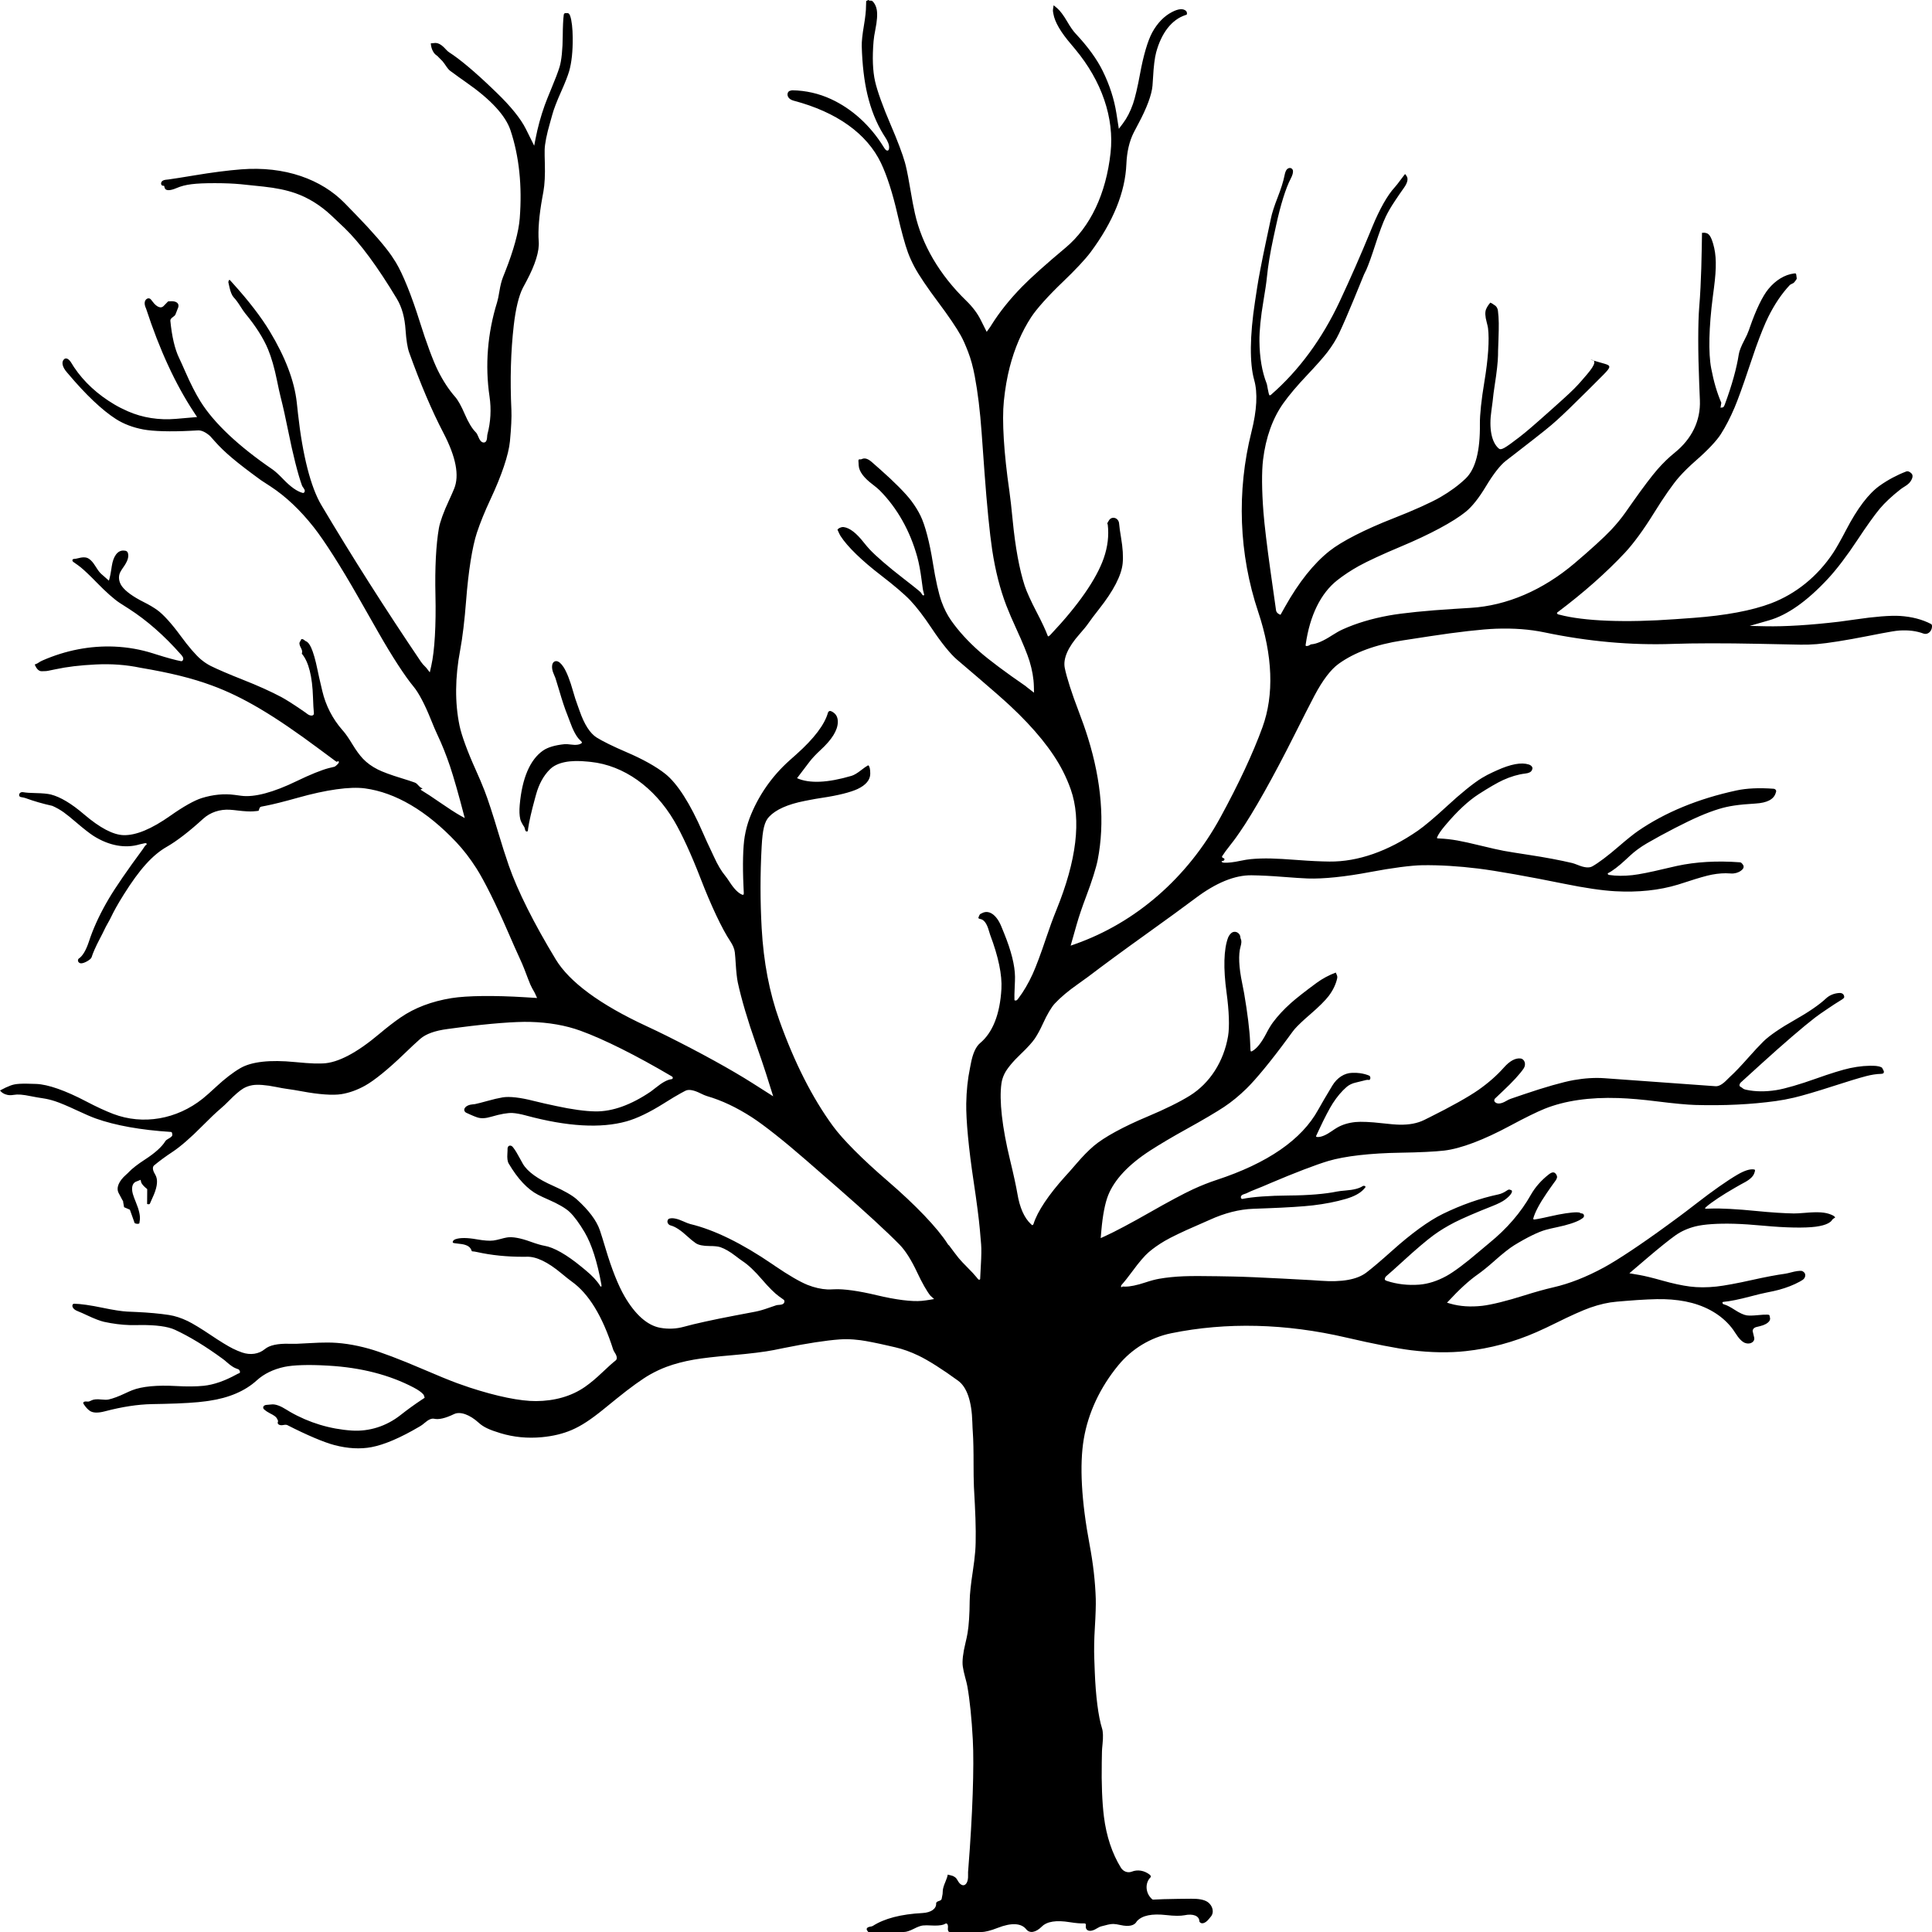 <?xml version="1.0" encoding="UTF-8" standalone="no"?>
<!-- Creator: FutureCorp VMX -->

<svg
   xml:space="preserve"
   shape-rendering="geometricPrecision"
   text-rendering="geometricPrecision"
   image-rendering="optimizeQuality"
   fill-rule="evenodd"
   clip-rule="evenodd"
   version="1.1"
   id="svg6"
   sodipodi:docname="waardenboom.svg"
   inkscape:version="1.2.2 (732a01da63, 2022-12-09)"
   width="1000"
   height="1000"
   xmlns:inkscape="http://www.inkscape.org/namespaces/inkscape"
   xmlns:sodipodi="http://sodipodi.sourceforge.net/DTD/sodipodi-0.dtd"
   xmlns="http://www.w3.org/2000/svg"
   xmlns:svg="http://www.w3.org/2000/svg"><defs
   id="defs10" /><sodipodi:namedview
   id="namedview8"
   pagecolor="#ffffff"
   bordercolor="#000000"
   borderopacity="0.25"
   inkscape:showpageshadow="2"
   inkscape:pageopacity="0.0"
   inkscape:pagecheckerboard="0"
   inkscape:deskcolor="#d1d1d1"
   showgrid="false"
   inkscape:zoom="0.50416667"
   inkscape:cx="114.04959"
   inkscape:cy="480"
   inkscape:window-width="1920"
   inkscape:window-height="1009"
   inkscape:window-x="-8"
   inkscape:window-y="-8"
   inkscape:window-maximized="1"
   inkscape:current-layer="svg6" />
 <g
   id="Layer_1">

  <path
   fill="#000000"
   d="m 406.375,697.603 c 11.036,-2.249 21.245,-3.818 28.064,-4.311 2.348,-0.178 4.799,-0.168 7.354,0.02 1.174,0.089 2.367,0.217 3.597,0.375 3.006,0.395 8.453,1.47 14.37,2.841 l 3.701,0.848 c 3.86,0.898 7.843,2.318 11.909,4.272 5.044,2.407 12.473,7.113 20.55,13.013 4.574,3.335 7.063,10.655 7.364,21.665 0.056,1.904 0.141,3.739 0.263,5.347 0.244,3.354 0.385,9.53 0.366,16.259 -0.009,4.124 0.056,8.139 0.188,11.671 l 0.479,9.037 c 0.535,10.073 0.611,19.189 0.207,24.221 -0.263,3.187 -0.704,6.817 -1.287,10.616 -0.967,6.215 -1.559,11.849 -1.587,14.996 -0.047,6.936 -0.432,12.875 -1.099,16.782 -0.272,1.569 -0.648,3.345 -1.099,5.189 -1.268,5.15 -1.756,9.412 -1.381,12.056 0.235,1.648 0.648,3.542 1.212,5.594 0.545,1.953 0.977,3.749 1.155,4.745 1.259,7.103 2.245,16.762 2.818,27.545 0.751,13.921 -0.122,39.108 -2.32,66.88 l -0.132,1.667 c -0.038,0.365 -0.038,1.046 0,1.796 0.141,3.384 -1.249,5.614 -3.099,4.963 -0.77,-0.266 -1.587,-1.066 -2.123,-2.092 -0.517,-0.957 -1.014,-1.608 -1.465,-1.904 -1.277,-0.819 -0.723,-0.622 -3.832,-1.401 -0.122,0.858 -0.573,2.269 -1.249,3.838 -0.78,1.805 -1.24,3.364 -1.306,4.361 l -0.113,1.835 c -0.263,1.381 -0.197,1.036 -0.46,2.417 v 0 c -0.038,0.523 -0.535,0.947 -1.446,1.214 -0.883,0.257 -1.371,0.651 -1.437,1.164 v 0.01 c 0.216,2.812 -2.602,4.834 -7.101,5.061 -11.102,0.582 -19.686,2.812 -25.688,6.679 -0.254,0.158 -0.704,0.286 -1.287,0.355 -1.324,0.168 -2.085,0.848 -1.822,1.618 0.103,0.276 0.338,0.622 0.789,1.154 h 18.475 c 1.212,0 3.024,-0.592 5.175,-1.697 1.916,-0.987 3.578,-1.579 4.64,-1.677 1.183,-0.109 2.573,-0.109 4.104,-0.01 2.874,0.178 5.213,0.01 6.593,-0.474 0.291,-0.109 0.62,-0.266 0.949,-0.454 0.808,-0.474 1.475,0.622 1.277,2.101 -0.178,1.312 0.197,2.21 0.92,2.21 h 4.33 c 0.282,0 0.704,0 0.836,0 h 11.383 c 1.85,0 4.809,-0.76 8.265,-2.121 7.082,-2.782 12.201,-2.536 14.802,0.73 1.794,2.249 4.931,1.697 8.068,-1.421 2.667,-2.654 7.448,-3.404 14.455,-2.269 3.062,0.493 5.786,0.73 7.335,0.622 0.92,-0.02 1.118,0.296 0.967,1.549 -0.047,0.414 0.009,0.819 0.169,1.144 0.77,1.579 2.921,1.559 5.476,-0.049 1.014,-0.641 1.916,-1.036 2.696,-1.194 0.423,-0.089 1.193,-0.276 2.019,-0.513 1.55,-0.434 2.883,-0.641 4.001,-0.631 0.77,0.01 2.104,0.217 3.597,0.552 4.302,0.967 7.223,0.326 8.387,-1.825 0.047,-0.079 0.085,-0.128 0.122,-0.178 2.714,-2.979 7.777,-4.015 15.291,-3.147 3.973,0.464 7.354,0.483 9.327,0.079 4.48,-0.947 7.645,0.335 7.702,3.118 0.009,0.128 0.028,0.207 0.066,0.266 0.996,1.48 3.109,0.809 4.95,-1.549 0.329,-0.424 0.639,-0.799 0.817,-0.996 1.982,-2.17 1.193,-5.85 -1.672,-7.764 -1.662,-1.115 -4.508,-1.667 -8.406,-1.618 l -6.725,0.069 c -5.269,0.069 -10.134,0.207 -12.773,0.375 -0.366,0.02 -0.451,0 -0.657,-0.158 0,0 0,0 0,0 v 0 c -3.531,-3.009 -3.926,-8.376 -0.845,-11.415 0.31,-0.296 0.122,-0.829 -0.46,-1.322 0,0 0,0 0,0 v 0 c -2.761,-2.18 -6.246,-2.772 -9.242,-1.579 -2.076,0.819 -4.424,-0.02 -5.664,-2.022 -4.555,-7.37 -7.533,-16.348 -8.801,-26.5 -0.911,-7.37 -1.306,-17.216 -1.108,-28.058 l 0.103,-5.663 c 0.019,-0.789 0.131,-2.249 0.301,-3.838 0.366,-3.532 0.282,-6.354 -0.263,-8.051 -1.916,-6.028 -3.287,-16.732 -3.766,-29.38 l -0.244,-6.581 c -0.178,-4.765 -0.085,-10.27 0.291,-16.229 0.385,-6.166 0.564,-11.819 0.47,-14.907 -0.282,-8.85 -1.343,-18.173 -3.184,-27.95 -4.255,-22.603 -5.288,-41.298 -3.024,-54.726 2.273,-13.536 8.434,-26.697 17.864,-38.171 7.025,-8.554 16.69,-14.404 27.425,-16.594 28.552,-5.831 59.256,-5.071 90.617,2.24 13.976,3.256 26.383,5.673 33.559,6.551 10.238,1.243 19.658,1.401 28.233,0.464 12.548,-1.361 24.88,-4.667 36.592,-9.816 3.212,-1.411 6.687,-3.049 10.238,-4.815 7.176,-3.581 13.825,-6.551 17.592,-7.873 4.856,-1.707 9.411,-2.733 13.685,-3.088 l 4.536,-0.385 c 8.237,-0.691 15.779,-1.036 19.912,-0.918 5.325,0.148 10.153,0.799 14.473,1.944 9.129,2.427 16.549,7.232 21.358,13.832 0.385,0.533 0.789,1.135 1.193,1.776 1.775,2.812 3.447,4.528 4.987,5.111 2.658,0.996 5.269,-0.572 4.724,-2.851 l -0.704,-2.96 c 0,0 0,0 0,0 -0.31,-1.036 0.507,-2.101 1.869,-2.427 l 1.747,-0.424 c 2.451,-0.582 4.114,-1.5 4.987,-2.733 0.207,-0.286 0.31,-0.631 0.376,-1.184 -0.141,-0.74 -0.103,-0.562 -0.254,-1.302 -0.113,-0.671 -0.197,-0.72 -1.352,-0.77 -0.958,-0.04 -2.686,0.049 -4.593,0.247 -2.461,0.257 -4.63,0.306 -5.861,0.138 -1.531,-0.207 -3.766,-1.233 -6.368,-2.93 -2.029,-1.312 -3.86,-2.279 -5.006,-2.624 -1.118,-0.345 -0.958,-0.247 -1.155,-0.71 -0.225,-0.533 -0.103,-0.7 0.545,-0.75 2.912,-0.227 8.04,-1.253 13.703,-2.762 3.466,-0.927 6.678,-1.697 8.434,-2.032 2.696,-0.523 4.931,-1.016 6.481,-1.44 4.057,-1.115 7.636,-2.516 10.745,-4.223 0.47,-0.257 0.911,-0.513 1.324,-0.779 1.183,-0.76 1.7,-1.825 1.475,-3.088 -0.141,-0.671 -0.873,-1.381 -1.738,-1.687 -1.202,-0.138 -3.156,0.128 -5.485,0.76 -1.306,0.345 -2.498,0.612 -3.165,0.71 -4.358,0.592 -10.501,1.756 -17,3.216 -7.627,1.717 -14.624,2.999 -18.503,3.414 -4.997,0.533 -9.58,0.523 -13.75,-0.01 -4.057,-0.513 -9.054,-1.598 -14.455,-3.127 -4.771,-1.352 -9.157,-2.417 -11.599,-2.831 l -5.288,-0.908 9.308,-7.942 c 5.889,-5.022 11.412,-9.461 14.558,-11.691 v 0 c 2.912,-2.072 6.377,-3.621 10.285,-4.617 v 0 c 4.358,-1.105 11.571,-1.598 20.006,-1.371 4.076,0.109 9.655,0.474 15.535,1.026 11.233,1.056 21.161,1.233 26.768,0.493 2.752,-0.375 4.922,-0.957 6.34,-1.717 1.052,-0.562 1.747,-1.125 2.057,-1.667 0.254,-0.434 0.657,-0.77 1.681,-1.401 -0.329,-0.552 -0.883,-0.947 -2.01,-1.421 -3.137,-1.322 -6.715,-1.569 -13.863,-0.947 -2.282,0.197 -4.367,0.306 -5.523,0.296 -5.062,-0.079 -12.078,-0.533 -19.527,-1.283 -9.646,-0.967 -18.418,-1.44 -23.265,-1.243 -3.222,0.128 -3.175,0.128 -3.156,-0.178 0.009,-0.118 0.291,-0.444 0.667,-0.77 2.846,-2.466 8.387,-6.146 14.859,-9.856 l 2.836,-1.618 c 0.441,-0.257 0.93,-0.523 1.437,-0.779 3.128,-1.598 4.997,-3.256 5.626,-5.012 0.611,-1.697 0.582,-1.944 -0.216,-2.052 -2.038,-0.286 -4.875,0.622 -8.434,2.693 -5.222,3.039 -12.961,8.465 -21.133,14.818 -3.748,2.901 -7.241,5.564 -9.157,6.965 l -6.302,4.617 c -13.121,9.59 -25.359,17.739 -32.46,21.606 -9.139,4.972 -17.92,8.425 -26.327,10.349 -4.255,0.977 -9.458,2.427 -14.887,4.144 -9.017,2.861 -17.178,4.874 -21.865,5.406 -6.011,0.671 -11.506,0.316 -16.39,-1.085 l -1.85,-0.533 c 0.188,-0.187 0.348,-0.355 0.507,-0.523 5.598,-6.087 10.867,-10.921 15.291,-14.019 2.489,-1.756 5.551,-4.232 8.725,-7.064 4.067,-3.631 7.871,-6.64 10.172,-8.06 6.734,-4.134 12.661,-7.024 16.53,-8.07 1.569,-0.424 3.569,-0.898 5.682,-1.332 5.354,-1.105 9.749,-2.526 12.154,-3.927 0.845,-0.503 1.493,-0.987 1.662,-1.243 0.432,-0.779 0.103,-1.727 -0.648,-1.904 l -0.986,-0.187 c -0.517,-0.365 -0.413,-0.316 -0.733,-0.355 -0.517,-0.069 -0.836,-0.089 -1.043,-0.099 -2.949,-0.02 -8.059,0.74 -13.807,2.072 -2.667,0.612 -5.147,1.135 -6.49,1.371 -1.925,0.345 -1.935,0.345 -2.235,0.158 -0.122,-0.079 -0.169,-0.197 -0.131,-0.355 0.827,-3.167 3.315,-7.863 6.95,-13.151 l 2.048,-2.96 c 0.441,-0.651 0.967,-1.381 1.512,-2.121 l 0.939,-1.273 c 0.47,-0.641 0.751,-1.204 0.836,-1.657 0.085,-0.474 0.009,-0.927 -0.263,-1.45 -0.892,-1.648 -2.104,-1.717 -4.001,-0.237 -3.917,3.068 -7.054,6.64 -9.27,10.566 -5.138,9.126 -12.388,17.522 -21.518,24.951 -1.738,1.421 -3.691,3.058 -5.673,4.755 -6.556,5.633 -12.67,10.191 -16.427,12.263 -4.818,2.644 -9.561,4.154 -14.098,4.509 -5.898,0.444 -11.562,-0.207 -16.775,-1.924 -0.413,-0.148 -0.761,-0.316 -0.958,-0.483 -0.338,-0.326 -0.047,-1.411 0.498,-1.884 1.85,-1.569 5.194,-4.558 8.782,-7.843 6.377,-5.85 12.379,-10.951 15.864,-13.487 3.212,-2.348 6.856,-4.568 10.923,-6.65 3.832,-1.963 11.271,-5.18 19.48,-8.406 2.893,-1.135 5.194,-2.299 6.528,-3.295 1.728,-1.283 2.893,-2.486 3.381,-3.483 0.282,-0.602 0.301,-1.075 0.056,-1.342 l -0.958,-0.365 c -0.357,-0.128 -0.836,0.01 -1.437,0.414 -1.522,1.056 -3.015,1.736 -4.461,2.042 -9.524,2.022 -19.16,5.416 -28.797,10.112 -7.204,3.522 -16.361,10.172 -26.336,19.14 -5.354,4.805 -10.378,9.067 -13.234,11.227 -4.79,3.621 -12.586,5.022 -23.537,4.223 -2.019,-0.148 -3.879,-0.276 -4.893,-0.326 l -14.84,-0.799 c -10.576,-0.562 -20.334,-0.977 -25.632,-1.075 l -8.124,-0.148 c -7.213,-0.138 -13.854,-0.128 -17.451,0.02 -4.64,0.187 -8.894,0.622 -12.717,1.292 -1.982,0.345 -4.461,1.006 -7.119,1.894 -4.386,1.46 -8.143,2.23 -10.454,2.161 -1.465,-0.049 -1.324,-0.059 -1.672,0.138 l -0.282,0.178 c -0.16,0.049 -0.263,-0.138 -0.235,-0.414 0.047,-0.395 0.15,-0.651 0.348,-0.868 1.277,-1.381 3.419,-4.075 5.654,-7.123 3.203,-4.39 6.283,-7.981 8.34,-9.728 2.404,-2.052 5.156,-3.986 8.246,-5.801 3.269,-1.924 9.458,-4.903 16.39,-7.883 2.883,-1.243 5.513,-2.397 6.941,-3.058 7.739,-3.532 15.281,-5.446 22.485,-5.712 l 7.382,-0.276 c 9.759,-0.355 18.709,-0.927 23.556,-1.5 6.246,-0.74 11.919,-1.855 16.981,-3.335 4.292,-1.243 7.401,-2.92 9.308,-5.012 0.92,-0.996 1.014,-1.144 0.864,-1.391 -0.225,-0.375 -0.958,-0.513 -1.362,-0.257 0,0 0,0 0,0 v 0 c -1.719,1.204 -4.762,1.993 -8.838,2.299 -1.897,0.148 -3.607,0.355 -4.536,0.543 -5.945,1.253 -14.896,1.993 -24.983,2.052 -10.04,0.059 -18.925,0.72 -23.856,1.756 -0.714,0.158 -1.155,-0.76 -0.733,-1.5 0.244,-0.434 0.817,-0.779 1.719,-1.036 0.432,-0.118 0.798,-0.247 0.996,-0.355 1.08,-0.572 3.118,-1.46 5.391,-2.338 1.193,-0.464 2.301,-0.908 2.883,-1.154 l 4.48,-1.914 c 12.116,-5.16 23.312,-9.442 29.595,-11.316 8.5,-2.536 21.903,-4.075 37.616,-4.301 9.317,-0.138 17.836,-0.552 22.476,-1.105 8.575,-1.026 20.428,-5.505 34.207,-12.934 7.213,-3.887 13.91,-7.172 17.695,-8.692 10.463,-4.193 23.218,-6.048 38.198,-5.554 5.692,0.187 12.745,0.799 20.184,1.746 8.096,1.026 15.525,1.727 19.592,1.835 14.943,0.414 28.862,-0.257 41.739,-2.032 2.968,-0.405 6.077,-0.987 9.317,-1.746 4.273,-0.996 12.003,-3.266 20.362,-5.979 7.025,-2.289 13.534,-4.262 17.103,-5.189 2.733,-0.71 5.278,-1.095 7.636,-1.154 0.77,-0.02 1.24,-0.227 1.418,-0.602 0.094,-0.868 0.178,-0.572 -0.62,-2.082 l -0.028,-0.049 c -0.291,-0.572 -0.207,-0.493 -0.78,-0.75 -0.723,-0.326 -1.775,-0.572 -2.696,-0.631 -4.086,-0.266 -8.528,0.118 -13.328,1.135 -3.729,0.789 -10.341,2.831 -17.535,5.406 -8.444,3.019 -16.127,5.258 -20.55,5.969 -5.664,0.908 -10.886,0.858 -15.591,-0.148 -1.202,-0.266 -1.475,-0.395 -2.311,-1.125 -0.526,-0.316 -0.394,-0.237 -0.911,-0.552 -0.545,-0.365 -0.376,-1.45 0.31,-2.082 l 10.764,-9.787 c 11.214,-10.191 21.752,-19.248 27.735,-23.846 1.484,-1.135 3.485,-2.545 6.471,-4.538 3.25,-2.19 4.696,-3.127 6.143,-3.996 2.001,-1.204 2.461,-1.598 2.461,-2.121 -0.066,-1.352 -0.986,-2.131 -2.48,-2.072 -0.009,0 -0.009,0 -0.009,0 -2.733,0.158 -5.185,1.164 -6.997,2.881 -3.325,3.147 -9.101,7.113 -16.108,11.06 -7.241,4.075 -13.177,8.139 -16.183,11.099 -2.151,2.121 -4.912,5.081 -7.739,8.287 -3.776,4.282 -7.345,8.031 -9.467,9.915 -0.488,0.444 -1.033,0.967 -1.578,1.549 -2.348,2.447 -4.339,3.601 -6.039,3.473 l -57.509,-4.144 c -4.931,-0.345 -10.228,-0.03 -15.873,0.967 -5.476,0.967 -15.122,3.71 -25.669,7.301 l -6.969,2.378 c -0.686,0.237 -1.465,0.612 -2.339,1.125 -2.743,1.628 -4.903,1.756 -6.002,0.355 -0.272,-0.335 -0.207,-1.154 0.113,-1.509 0.855,-0.839 2.451,-2.368 4.208,-3.996 4.884,-4.558 8.848,-8.869 10.726,-11.681 1.409,-2.101 0.498,-4.923 -1.672,-5.16 -2.649,-0.296 -5.57,1.302 -8.585,4.706 -3.654,4.124 -8.087,8.011 -13.271,11.642 -4.922,3.443 -14.314,8.712 -24.993,14.009 l -2.921,1.45 c -1.785,0.888 -3.776,1.539 -5.927,1.944 -2.048,0.385 -4.311,0.562 -6.8,0.523 -1.935,-0.03 -5.448,-0.316 -9.289,-0.77 -5.664,-0.661 -10.707,-0.878 -13.553,-0.602 -3.644,0.365 -6.847,1.332 -9.524,2.881 -0.808,0.474 -1.7,1.046 -2.62,1.697 -3.09,2.18 -5.617,3.246 -7.504,3.177 -0.751,-0.049 -0.92,-0.187 -0.733,-0.641 l 1.522,-3.266 c 2.686,-5.781 5.354,-10.892 7.072,-13.556 2.217,-3.423 4.612,-6.255 7.157,-8.455 1.277,-1.095 2.902,-1.875 4.771,-2.279 0.526,-0.118 0.723,-0.168 5.288,-1.302 0.545,-0.128 1.118,-0.138 1.7,-0.02 0.667,-0.474 0.704,-1.529 0.066,-2.19 v 0 c -1.428,-0.631 -2.987,-1.056 -4.959,-1.342 -1.089,-0.158 -2.282,-0.207 -4.001,-0.168 -4.02,0.099 -7.786,2.516 -10.256,6.59 v 0 c -3.137,5.189 -5.861,9.846 -7.335,12.52 -8.5,15.47 -26.139,27.644 -52.644,36.346 -3.888,1.273 -7.936,2.881 -12.144,4.815 -4.752,2.19 -13.215,6.719 -22.316,11.928 -9.458,5.406 -18.259,10.083 -23.208,12.322 l -2.254,1.026 0.329,-3.818 c 0.676,-7.863 1.897,-14.246 3.522,-18.331 3.24,-8.129 10.576,-15.943 21.799,-23.204 5.053,-3.266 11.731,-7.212 18.86,-11.148 8.162,-4.509 15.525,-8.85 19.414,-11.444 3.907,-2.605 7.767,-5.772 11.562,-9.481 4.922,-4.815 12.802,-14.414 21.011,-25.582 l 2.658,-3.621 c 0.498,-0.681 0.827,-1.105 1.212,-1.549 1.531,-1.766 4.565,-4.647 8.077,-7.656 4.32,-3.71 7.89,-7.251 9.618,-9.56 2.207,-2.95 3.672,-6.018 4.339,-9.086 0.113,-0.552 0.094,-1.026 -0.075,-1.431 l -0.639,-1.539 c -3.597,1.342 -6.95,3.147 -9.975,5.367 -5.692,4.173 -10.67,8.08 -13.318,10.458 -3.672,3.295 -6.753,6.61 -9.233,9.955 -1.089,1.48 -2.254,3.394 -3.409,5.643 -2.517,4.884 -5.015,8.011 -7.42,9.274 -0.639,0.296 -0.733,0.187 -0.836,-0.898 l -0.169,-4.055 c -0.244,-5.87 -1.362,-14.917 -3.081,-24.97 -0.272,-1.598 -0.62,-3.394 -1.014,-5.239 -1.747,-8.346 -2.038,-14.878 -0.836,-19.011 0.507,-1.756 0.554,-3.039 0.141,-3.877 -0.141,-0.286 -0.225,-0.562 -0.225,-0.77 -0.094,-2.575 -2.968,-3.917 -4.809,-2.23 -0.667,0.602 -1.23,1.431 -1.587,2.318 -2.235,6.018 -2.498,15.775 -0.77,28.414 1.306,9.59 1.587,17.729 0.78,22.524 -2.226,13.131 -9.411,24.329 -19.733,30.772 -5.213,3.256 -13.008,7.103 -21.837,10.803 -12.52,5.229 -22.635,10.754 -27.895,15.223 -2.827,2.417 -5.823,5.466 -8.96,9.136 -1.484,1.736 -2.874,3.325 -3.635,4.173 l -2.019,2.22 c -8.801,9.738 -14.605,18.42 -16.606,24.852 -0.094,0.296 -0.244,0.483 -0.47,0.582 -0.31,0.138 -0.197,0.207 -0.93,-0.523 0,0 0,0 0,0 v 0.01 c -3.428,-3.216 -5.767,-8.485 -6.969,-15.746 -0.611,-3.631 -2.038,-10.211 -3.776,-17.344 v 0 c -4.114,-16.93 -5.701,-30.969 -4.471,-39.661 0.235,-1.687 0.77,-3.384 1.587,-5.051 1.315,-2.654 4.377,-6.354 8.575,-10.339 3.222,-3.058 5.851,-5.959 7.101,-7.824 1.399,-2.082 2.808,-4.686 4.198,-7.735 2.17,-4.765 4.386,-8.524 6.152,-10.418 2.968,-3.187 6.997,-6.571 11.947,-10.043 2.198,-1.539 4.208,-2.989 5.278,-3.798 8.049,-6.127 18.587,-13.871 29.633,-21.774 10.717,-7.676 20.569,-14.848 25.829,-18.814 10.726,-8.09 20.485,-12.086 29.21,-11.957 4.781,0.069 10.228,0.345 15.882,0.799 5.429,0.434 10.444,0.76 13.168,0.858 8.049,0.276 19.451,-0.898 32.281,-3.335 11.205,-2.131 21.349,-3.453 27.04,-3.532 8.913,-0.118 18.559,0.454 28.891,1.727 9.092,1.115 26.233,4.154 44.735,7.922 10.463,2.131 19.48,3.453 26.129,3.818 11.956,0.661 22.851,-0.483 32.554,-3.433 1.587,-0.483 3.278,-1.016 4.978,-1.588 5.147,-1.707 9.862,-3.058 12.511,-3.562 3.419,-0.651 6.575,-0.858 9.467,-0.631 0.723,0.059 1.343,0.059 1.86,0 1.935,-0.217 3.578,-1.006 4.687,-2.269 0.554,-0.622 0.62,-1.539 0.16,-2.18 -0.761,-1.056 -1.043,-1.273 -1.747,-1.322 -11.853,-0.868 -22.701,-0.237 -32.507,1.884 -2.132,0.454 -4.48,0.996 -6.866,1.579 -6.65,1.608 -12.736,2.822 -16.136,3.187 -4.367,0.483 -8.369,0.454 -12.013,-0.089 -0.31,-0.049 -0.46,-0.128 -0.676,-0.365 -0.169,-0.187 -0.113,-0.493 0.113,-0.602 2.188,-1.066 5.494,-3.581 9.092,-6.936 l 2.207,-2.052 c 2.545,-2.368 5.513,-4.538 8.876,-6.492 4.255,-2.476 9.092,-5.101 14.436,-7.863 9.806,-5.041 16.324,-7.873 22.664,-9.826 5.053,-1.559 10.059,-2.299 19.001,-2.831 5.983,-0.355 9.477,-2.17 10.444,-5.446 0.103,-0.326 0.15,-0.503 0.197,-0.631 0.244,-0.75 -0.376,-1.509 -1.296,-1.579 -7.486,-0.552 -13.957,-0.257 -19.235,0.888 -19.818,4.282 -36.912,11.326 -51.019,21.034 -2.16,1.49 -5.898,4.489 -9.89,7.942 -5.448,4.726 -10.538,8.564 -13.656,10.3 -1.634,0.918 -4.086,0.691 -7.411,-0.671 -1.249,-0.503 -2.386,-0.898 -3.034,-1.056 -6.189,-1.46 -14.041,-2.94 -22.372,-4.203 -5.363,-0.809 -10.313,-1.608 -12.98,-2.092 -2.414,-0.444 -6.847,-1.44 -11.628,-2.614 v 0 c -5.091,-1.253 -9.796,-2.289 -12.379,-2.743 -3.315,-0.582 -6.396,-0.927 -9.204,-1.036 -1.005,-0.04 -1.268,-0.069 -1.334,-0.168 -0.075,-0.109 -0.075,-0.286 -0.009,-0.444 0.564,-1.411 1.963,-3.493 3.888,-5.772 l 0.394,-0.474 c 6.039,-7.182 11.834,-12.599 17.169,-16.042 5.166,-3.335 9.806,-6.018 12.623,-7.311 4.039,-1.845 7.908,-2.989 11.581,-3.414 1.813,-0.207 2.93,-0.76 3.362,-1.648 l 0.225,-0.523 c 0.432,-0.967 -0.348,-2.052 -1.813,-2.516 -3.813,-1.213 -9.298,-0.207 -16.465,3.039 l -2.207,1.006 c -1.831,0.829 -3.672,1.796 -5.523,2.91 -4.208,2.526 -10.989,8.001 -18.23,14.71 -6.002,5.564 -11.656,10.32 -14.999,12.628 -15.46,10.665 -31.004,16.091 -45.693,15.953 -4.405,-0.04 -10.238,-0.316 -16.361,-0.789 -5.767,-0.444 -11.073,-0.75 -13.966,-0.799 -3.71,-0.079 -7.138,0.03 -10.228,0.316 -1.625,0.148 -3.494,0.444 -5.494,0.878 -3.588,0.77 -6.715,1.125 -8.547,0.987 -0.657,-0.049 -1.118,-0.257 -1.249,-0.543 -0.056,-0.138 0.009,-0.247 0.169,-0.286 0.949,-0.197 0.798,-0.148 1.005,-0.335 0.423,-0.424 0.432,-0.848 0.019,-1.085 -0.93,-0.464 -0.798,-0.385 -0.892,-0.543 -0.15,-0.276 -0.15,-0.355 -0.009,-0.592 0.77,-1.253 2.339,-3.404 4.161,-5.693 1.287,-1.628 2.442,-3.147 3.034,-4.006 l 1.925,-2.753 c 6.866,-9.836 17.498,-28.759 28.29,-50.316 4.236,-8.455 8.19,-16.219 10.397,-20.393 4.189,-7.912 8.406,-13.467 12.473,-16.397 8.246,-5.949 19.282,-9.994 33.033,-12.096 l 14.192,-2.18 c 14.135,-2.17 27.069,-3.64 34.207,-3.887 9.195,-0.326 17.573,0.306 25.115,1.894 22.551,4.726 44.782,6.729 66.385,5.959 10.839,-0.385 27.05,-0.405 44.275,-0.049 l 21.753,0.444 c 2.743,0.059 5.598,-0.04 8.547,-0.276 5.429,-0.434 15.244,-1.993 25.932,-4.104 5.325,-1.066 10.275,-1.993 12.952,-2.437 1.493,-0.257 2.789,-0.424 3.841,-0.493 4.621,-0.316 8.819,0.207 12.473,1.569 2.038,0.76 4.198,-0.918 4.414,-3.404 0.066,-0.819 -0.094,-1.342 -0.46,-1.529 -4.612,-2.407 -10.059,-3.808 -16.192,-4.193 v 0 c -4.799,-0.296 -13.262,0.375 -22.757,1.796 -3.607,0.533 -6.931,0.996 -8.744,1.204 -14.84,1.746 -27.904,2.555 -37.898,2.348 l -8.331,-0.178 10.069,-2.901 c 9.533,-2.743 19.714,-9.945 30.515,-21.577 4.499,-4.844 9.843,-11.878 15.262,-20.097 4.536,-6.886 8.894,-12.974 11.524,-16.111 2.62,-3.118 6.255,-6.521 10.726,-10.024 0.507,-0.395 1.127,-0.819 1.813,-1.233 1.465,-0.898 2.564,-1.776 3.09,-2.486 1.399,-1.865 1.7,-3.483 0.827,-4.42 -0.977,-1.036 -1.963,-1.401 -2.836,-1.066 -4.818,1.855 -9.373,4.292 -13.572,7.251 -5.823,4.104 -11.656,11.79 -17.517,23.056 -2.611,5.012 -5.138,9.491 -6.697,11.829 -8.021,12.086 -19.245,21.202 -32.159,26.095 -9.881,3.739 -23.575,6.304 -40.124,7.518 l -9.317,0.671 c -25.791,1.884 -47.412,1.046 -59.998,-2.309 -0.77,-0.148 -0.657,-0.109 -0.949,-0.306 -0.47,-0.326 -0.517,-0.622 -0.169,-0.888 13.572,-10.201 25.246,-20.521 34.949,-30.88 4.424,-4.726 9.749,-12.007 15.14,-20.728 4.959,-8.021 9.777,-14.917 12.877,-18.42 2.423,-2.743 5.438,-5.702 8.904,-8.731 5.945,-5.199 10.585,-10.122 12.736,-13.516 2.517,-3.956 4.893,-8.554 7.101,-13.753 1.709,-4.035 4.461,-11.612 7.223,-19.968 1.531,-4.607 2.977,-8.85 3.794,-11.129 2.423,-6.748 4.677,-12.293 6.387,-15.736 3.269,-6.6 6.997,-12.125 11.167,-16.555 0.197,-0.207 0.592,-0.444 1.108,-0.661 0.601,-0.247 1.014,-0.513 1.212,-0.779 1.503,-1.983 1.334,-1.598 1.193,-2.713 -0.254,-2.052 -0.178,-1.953 -1.381,-1.855 -4.809,0.641 -9.458,3.473 -13.224,8.07 -2.996,3.64 -6.387,10.665 -9.514,19.653 l -0.554,1.608 c -0.507,1.45 -1.315,3.236 -2.329,5.14 -1.597,3.019 -2.639,5.653 -2.902,7.37 -1.118,7.242 -3.569,16.052 -7.194,25.839 -0.423,1.125 -0.629,1.431 -1.089,1.638 l -1.174,0.158 0.413,-2.555 c -2.254,-5.258 -3.907,-10.882 -5.241,-17.847 -1.512,-7.903 -1.202,-21.261 0.855,-37.145 l 0.582,-4.459 c 1.39,-10.724 1.277,-17.019 -0.413,-22.8 -1.061,-3.64 -2.094,-5.239 -3.588,-5.584 -1.052,-0.237 -0.733,-0.217 -2.188,-0.118 l -0.141,8.346 c -0.103,6.768 -0.31,13.181 -0.629,19.801 -0.169,3.532 -0.385,6.817 -0.648,9.955 -0.695,8.327 -0.704,23.461 -0.019,40.134 l 0.338,8.406 c 0.432,10.556 -4.133,20.008 -13.149,27.249 -2.968,2.388 -5.917,5.258 -8.848,8.593 -2.818,3.226 -7.533,9.451 -12.482,16.476 l -3.992,5.673 c -2.17,3.098 -4.706,6.166 -7.58,9.234 -3.503,3.719 -10.745,10.33 -18.878,17.216 -16.408,13.891 -34.996,21.873 -53.63,23.017 l -8.688,0.543 c -14.032,0.858 -26.777,2.151 -33.709,3.414 -8.923,1.628 -16.869,4.006 -23.828,7.143 -1.709,0.77 -3.625,1.845 -5.682,3.177 -4.349,2.831 -8.002,4.42 -10.585,4.588 -0.225,0.02 -0.394,0.079 -0.629,0.227 -0.592,0.405 -0.958,0.562 -1.493,0.641 -0.883,0.109 -0.996,-0.01 -0.855,-0.829 0,0 0,0 0,0 v 0 c 2.151,-14.986 7.796,-26.46 16.333,-33.189 3.306,-2.605 7.054,-5.081 11.233,-7.409 4.339,-2.407 12.52,-6.196 21.63,-10.004 14.99,-6.265 27.275,-12.855 33.671,-18.054 3.278,-2.674 6.819,-7.133 10.463,-13.21 3.738,-6.225 7.373,-10.892 10.209,-13.092 l 6.941,-5.367 c 12.492,-9.678 15.948,-12.461 19.339,-15.529 3.879,-3.502 7.739,-7.222 16.427,-15.845 4.396,-4.371 6.161,-6.127 7.89,-7.893 3.841,-3.917 3.935,-4.667 0.686,-5.614 -7.486,-2.17 -7.054,-2.052 -7.533,-2.082 3.269,-0.049 2.752,2.328 -1.615,7.468 -2.423,2.841 -3.578,4.173 -4.743,5.436 -2.461,2.674 -5.091,5.15 -13.393,12.559 -9.768,8.712 -13.299,11.75 -16.953,14.572 -7.72,5.939 -9.458,6.896 -10.651,5.88 -3.776,-3.246 -5.166,-10.448 -3.804,-19.643 0.291,-1.914 0.526,-3.69 0.62,-4.657 0.263,-2.743 0.648,-5.693 1.127,-8.761 1.005,-6.304 1.625,-12.036 1.672,-15.233 l 0.028,-2.338 0.197,-5.564 c 0.131,-3.611 0.188,-6.936 0.16,-8.731 -0.038,-2.318 -0.178,-4.459 -0.432,-6.373 -0.028,-0.266 -0.075,-0.503 -0.132,-0.7 -0.31,-1.066 -0.939,-1.884 -1.756,-2.279 -0.066,-0.03 -0.122,-0.069 -0.244,-0.168 -0.498,-0.405 -1.089,-0.76 -1.794,-1.066 -1.005,1.144 -1.728,2.269 -2.217,3.443 -0.601,1.46 -0.498,3.71 0.329,6.719 0.338,1.263 0.601,2.417 0.686,3.068 0.761,5.949 0.075,16.012 -1.897,27.782 v 0 c -1.512,8.998 -2.367,17.078 -2.311,21.646 0.178,14.148 -2.273,23.55 -7.429,28.453 -3.663,3.483 -8.021,6.689 -13.055,9.599 -4.809,2.782 -13.919,6.886 -24.204,10.902 -14.774,5.772 -26.843,11.938 -33.155,16.94 -8.19,6.492 -15.873,16.14 -23.049,28.917 l -2.311,4.124 c -0.366,-0.138 -0.62,-0.257 -0.949,-0.454 -0.742,-0.444 -1.259,-1.135 -1.352,-1.796 l -2.855,-20.166 c -1.785,-12.638 -3.184,-24.3 -3.672,-30.663 -0.883,-11.434 -0.958,-20.945 -0.207,-27.18 1.399,-11.513 4.959,-21.458 10.501,-29.262 2.883,-4.065 7.288,-9.274 12.417,-14.67 4.452,-4.696 8.359,-9.116 10.341,-11.701 2.536,-3.325 4.565,-6.581 6.077,-9.777 2.113,-4.489 4.884,-10.862 7.673,-17.67 l 5.269,-12.875 c 0.93,-1.894 1.089,-2.21 1.174,-2.397 1.136,-2.575 2.874,-7.429 4.602,-12.806 2.001,-6.245 4.067,-11.79 5.494,-14.73 0.592,-1.213 1.24,-2.447 1.963,-3.7 1.371,-2.378 4.217,-6.669 7.467,-11.247 1.822,-2.565 2.273,-4.686 1.287,-6.067 L 727.292,90.065 c -0.178,0.217 -0.329,0.385 -0.498,0.592 v 0 c -0.413,0.513 -1.136,1.47 -1.916,2.526 -1.146,1.569 -2.235,2.96 -2.893,3.67 -3.813,4.124 -7.88,11.296 -11.759,20.748 l -1.165,2.832 c -4.771,11.612 -9.984,23.481 -15.591,35.478 -9.101,19.455 -21.161,35.862 -35.569,48.392 -0.338,0.296 -0.676,0.395 -0.864,0.247 -0.169,-0.128 -0.554,-1.628 -0.855,-3.315 -0.451,-2.496 -0.366,-2.101 -0.564,-2.723 v 0 c -2.386,-6.087 -3.635,-13.388 -3.738,-21.843 -0.066,-5.288 0.667,-12.628 2.057,-20.797 0.883,-5.12 1.569,-9.826 1.813,-12.421 0.564,-5.762 1.719,-12.776 3.344,-20.284 l 1.465,-6.728 c 2.264,-10.448 4.997,-19.159 7.467,-23.865 0.92,-1.746 1.334,-3.147 1.212,-4.154 -0.047,-0.464 -0.291,-0.878 -0.686,-1.174 -0.657,-0.503 -1.615,-0.385 -2.329,0.286 -0.573,0.533 -1.014,1.579 -1.324,3.127 l -0.075,0.385 c -0.554,2.792 -1.803,6.758 -3.494,11.079 -1.728,4.4 -3.015,8.416 -3.466,10.744 l -2.686,12.638 c -2.029,9.56 -3.729,18.37 -4.461,23.204 l -1.136,7.439 c -2.705,17.709 -2.846,31.857 -0.413,40.539 1.878,6.679 1.409,15.608 -1.409,26.835 -7.739,30.811 -6.528,63.26 3.475,93.163 7.561,22.593 8.312,42.956 2.217,59.738 -4.856,13.368 -12.36,29.44 -21.837,46.784 -17.009,31.127 -43.74,54.4 -75.185,65.47 l -2.264,0.799 3.137,-11.04 c 1.118,-3.946 2.846,-9.037 4.865,-14.365 2.968,-7.824 5.222,-14.957 6.02,-19.09 3.701,-19.011 1.982,-40.45 -5.062,-63.062 -1.296,-4.193 -2.949,-8.909 -4.818,-13.773 -3.531,-9.185 -6.218,-17.561 -7.185,-22.405 -0.958,-4.815 1.634,-10.754 7.636,-17.492 1.982,-2.24 3.701,-4.341 4.546,-5.594 1.09,-1.598 3.222,-4.43 5.607,-7.449 7.429,-9.402 11.543,-17.374 12.172,-23.54 0.357,-3.522 0.085,-8.031 -0.827,-13.358 -0.517,-3.039 -0.902,-5.811 -1.014,-7.35 -0.103,-1.302 -0.911,-2.407 -2.057,-2.802 -1.193,-0.414 -2.48,0.049 -3.137,1.125 -1.099,1.805 -1.014,1.519 -0.686,2.23 v 0 c 0.686,5.584 -0.009,11.513 -2.057,17.384 -3.766,10.833 -13.224,24.448 -27.444,39.503 -0.977,1.026 -1.371,1.214 -1.559,0.72 0,0 0,0 0,0 v 0 c -0.958,-2.674 -3.118,-7.291 -5.739,-12.293 -2.893,-5.525 -5.203,-10.626 -6.18,-13.615 -2.743,-8.396 -4.884,-20.077 -6.208,-33.751 -0.611,-6.304 -1.259,-12.105 -1.719,-15.243 -2.855,-19.672 -3.898,-36.553 -2.865,-46.606 0.657,-6.433 1.672,-12.313 3.043,-17.611 2.498,-9.678 6.236,-18.37 11.083,-25.809 2.865,-4.38 8.923,-11.129 16.39,-18.262 6.34,-6.048 11.712,-11.79 14.342,-15.332 11.731,-15.766 17.967,-31.117 18.559,-45.679 0.263,-6.363 1.55,-11.839 3.823,-16.328 0.704,-1.391 1.522,-2.95 2.376,-4.538 4.358,-8.1 6.922,-15.006 7.317,-19.672 0.113,-1.371 0.216,-2.812 0.291,-4.292 0.282,-5.495 0.873,-10.29 1.597,-12.944 2.752,-10.152 8.087,-16.979 15.093,-19.307 l 0.629,-0.207 c 0.441,-0.306 0.254,-1.509 -0.301,-2.013 -1.465,-1.292 -3.888,-1.105 -7.119,0.572 l -0.188,0.099 c -3.992,2.072 -7.476,5.673 -10.097,10.438 -2.339,4.262 -4.64,12.066 -6.387,21.695 -1.183,6.472 -2.536,12.224 -3.607,15.322 -1.381,3.986 -3.128,7.38 -5.231,10.162 l -2.104,2.782 -1.249,-7.991 c -1.155,-7.37 -3.541,-14.749 -7.101,-21.981 -2.996,-6.087 -7.664,-12.53 -13.929,-19.209 -1.315,-1.401 -2.827,-3.552 -4.349,-6.176 -1.916,-3.305 -3.794,-5.821 -5.241,-7.034 l -1.878,-1.569 c -0.479,3.098 -0.47,2.457 -0.113,4.509 0.714,4.173 3.832,9.511 9.167,15.706 l 2.141,2.565 c 13.732,16.496 20.24,35.566 18.277,53.562 -2.32,21.241 -10.472,38.437 -23.302,49.161 -9.693,8.1 -17.996,15.529 -22.466,20.116 -6.452,6.6 -11.74,13.22 -15.864,19.83 -0.526,0.839 -0.61,0.977 -0.667,1.056 l -1.822,2.536 -3.099,-6.186 c -1.709,-3.423 -4.227,-6.768 -7.542,-9.974 -13.741,-13.358 -22.87,-28.887 -26.514,-45.166 -0.751,-3.364 -1.493,-7.242 -2.16,-11.287 -0.92,-5.574 -1.897,-10.655 -2.573,-13.398 -0.141,-0.562 -0.291,-1.135 -0.451,-1.717 -1.155,-4.163 -3.907,-11.454 -7.317,-19.357 -3.973,-9.205 -6.997,-17.611 -8.106,-22.543 -1.24,-5.466 -1.493,-12.421 -0.789,-20.837 0.141,-1.608 0.46,-3.71 0.92,-5.959 0.92,-4.499 1.165,-8.169 0.704,-10.438 -0.357,-1.786 -1.071,-3.197 -2.132,-4.242 -0.254,-0.237 -0.564,-0.345 -1.014,-0.335 -0.714,0.049 -0.611,0.059 -0.695,-0.03 -0.376,-0.365 -0.338,-0.355 -0.723,-0.168 -0.996,0.483 -0.873,0.404 -0.883,0.543 -0.066,1.312 -0.094,2.003 -0.085,2.486 0.028,2.151 -0.385,5.939 -1.108,10.172 -0.761,4.4 -1.174,8.317 -1.108,10.556 0.272,9.58 1.259,17.985 2.93,25.039 1.85,7.824 4.64,14.759 8.293,20.679 0.216,0.355 0.451,0.72 0.695,1.085 1.569,2.348 2.329,4.262 2.254,5.732 -0.028,0.523 -0.122,0.977 -0.254,1.164 -0.498,0.72 -1.428,0.355 -2.188,-0.868 L 457.358,76.056 C 450.445,64.888 440.987,56.294 430.083,51.273 423.818,48.382 417.027,46.843 410.134,46.734 c -0.244,0 -0.404,0.03 -1.212,0.247 -1.183,0.316 -1.672,1.845 -1.005,3.137 0.479,0.937 1.493,1.628 2.949,2.013 22.213,5.86 37.87,17.048 45.13,32.242 3.09,6.472 6.058,15.706 8.556,26.657 1.897,8.287 3.926,15.706 5.401,19.682 0.93,2.506 2.085,5.051 3.466,7.626 2.151,4.015 6.697,10.773 12.125,17.995 5.25,6.995 9.693,13.556 11.815,17.423 1.193,2.18 2.245,4.538 3.738,8.386 1.39,3.601 2.508,7.656 3.419,12.48 1.597,8.485 2.743,17.867 3.578,29.361 l 1.503,20.817 c 1.193,16.466 2.696,31.551 3.964,39.888 1.634,10.744 4.086,20.333 7.326,28.769 1.343,3.473 3.165,7.725 5.203,12.125 3.128,6.768 5.682,13.013 6.781,16.594 1.399,4.607 2.16,8.948 2.254,12.993 l 0.085,3.364 -3.475,-2.683 c -0.479,-0.434 -0.704,-0.622 -0.986,-0.809 -10.05,-6.886 -18.897,-13.506 -23.659,-17.699 -5.992,-5.278 -10.933,-10.695 -14.821,-16.239 -1.954,-2.782 -3.616,-6.058 -4.95,-9.767 -1.456,-4.006 -3.109,-11.395 -4.443,-19.84 -1.709,-10.813 -4.048,-19.732 -6.452,-24.625 -1.259,-2.555 -2.827,-5.081 -4.696,-7.577 -2.921,-3.897 -8.923,-9.955 -16.145,-16.318 l -4.33,-3.808 c -1.86,-1.638 -3.503,-2.21 -4.846,-1.687 -0.836,0.326 -0.714,0.286 -0.873,0.286 -0.986,-0.01 -0.845,-0.02 -0.977,0.089 -0.31,0.257 -0.31,0.257 -0.094,3.147 0.225,3.029 2.573,6.225 7.11,9.669 1.615,1.223 3.024,2.407 3.748,3.137 9.045,9.106 15.751,20.994 19.47,34.521 0.864,3.177 1.625,7.192 2.198,11.661 0.235,1.825 0.47,3.522 0.601,4.43 0.15,1.026 0.122,0.858 0.507,2.407 0.329,1.214 0.31,1.036 0.094,1.263 -0.197,0.227 -0.554,0.089 -0.855,-0.316 -0.479,-0.7 -0.357,-0.523 -0.845,-1.233 -0.075,-0.089 -0.545,-0.503 -1.099,-0.967 -1.625,-1.342 -4.677,-3.759 -8.002,-6.324 -7.495,-5.791 -13.966,-11.365 -17.235,-14.858 -0.949,-1.016 -1.991,-2.24 -3.043,-3.571 -3.841,-4.913 -7.27,-7.557 -10.341,-7.991 -0.601,-0.089 -1.193,0.01 -1.963,0.326 -0.686,0.296 -0.498,0.168 -1.352,0.957 l 0.526,1.184 c 0.47,1.046 0.77,1.648 1.09,2.151 3.475,5.436 11.017,12.766 21.039,20.442 6.537,5.012 12.172,9.826 15.028,12.845 3.203,3.384 7.063,8.406 10.98,14.305 4.978,7.488 9.806,13.487 13.196,16.367 l 10.961,9.353 c 6.913,5.89 13.196,11.415 16.53,14.523 12.745,11.878 21.94,23.264 27.341,33.84 1.597,3.127 2.949,6.294 4.076,9.491 5.532,15.775 3.052,36.612 -7.448,62.421 -1.747,4.272 -3.578,9.284 -5.344,14.572 -2.62,7.843 -5.26,14.897 -6.978,18.646 -2.217,4.815 -4.659,8.978 -7.317,12.48 -0.291,0.385 -0.582,0.74 -0.704,0.848 -0.385,0.365 -1.23,0.385 -1.362,0.03 -0.066,-1.371 -0.009,-3.897 0.132,-6.659 0.113,-2.22 0.178,-4.272 0.16,-5.387 -0.066,-5.9 -1.954,-13.427 -5.635,-22.484 l -1.437,-3.532 c -2.527,-6.196 -6.546,-8.889 -10.162,-6.807 -1.043,0.464 -0.93,0.335 -1.606,1.934 -0.254,0.602 -0.085,0.779 0.958,1.016 1.86,0.355 3.325,2.368 4.339,5.979 0.254,0.908 0.517,1.727 0.676,2.17 4.273,11.287 6.246,20.777 5.833,28.039 -0.742,13.033 -4.48,22.534 -11.017,28.009 -2.235,1.875 -3.851,5.485 -4.837,10.813 -0.16,0.858 -0.31,1.648 -0.404,2.082 -1.183,5.693 -1.831,11.829 -1.944,18.37 -0.15,8.485 1.277,23.56 3.813,40.292 1.55,10.251 2.771,19.692 3.222,24.862 l 0.667,7.774 c 0.188,2.21 0.141,6.186 -0.132,10.606 -0.122,2.042 -0.225,3.927 -0.254,4.943 -0.075,2.693 -0.066,2.614 -0.441,2.713 -0.441,0.128 -0.545,0.04 -1.7,-1.421 -0.883,-1.105 -2.63,-2.979 -4.621,-4.963 -1.944,-1.934 -3.654,-3.769 -4.518,-4.844 -0.686,-0.848 -1.371,-1.736 -2.076,-2.674 l -2.808,-3.759 c -0.657,-0.572 -0.545,-0.434 -0.836,-0.957 v 0 c -5.269,-8.218 -16.587,-20.067 -31.117,-32.567 -12.764,-10.971 -23.199,-21.448 -28.224,-28.345 -10.67,-14.601 -19.912,-32.843 -27.707,-54.667 -5.156,-14.414 -8.171,-30.12 -9.157,-47.731 -0.78,-13.911 -0.789,-28.019 -0.009,-42.216 0.479,-8.919 1.475,-12.924 3.813,-15.41 3.522,-3.759 9.636,-6.492 18.446,-8.228 l 2.386,-0.464 c 2.17,-0.434 4.499,-0.829 6.922,-1.194 7.824,-1.164 14.417,-2.812 18.043,-4.499 4.311,-2.013 6.575,-4.726 6.603,-7.883 0.009,-1.085 -0.075,-2.17 -0.216,-2.782 -0.244,-1.095 -0.648,-1.746 -0.977,-1.569 -0.751,0.395 -2.01,1.273 -3.372,2.338 -2.019,1.598 -3.823,2.674 -5.053,3.039 -12.435,3.67 -21.856,4.084 -28.28,1.233 l 6.452,-8.494 c 1.362,-1.786 3.372,-3.927 5.776,-6.146 5.814,-5.357 8.744,-10.073 8.876,-14.246 0.066,-2.092 -0.554,-3.71 -1.841,-4.785 -0.751,-0.622 -1.54,-1.046 -2.104,-1.125 -0.423,-0.049 -0.986,0.345 -1.136,0.809 0,0 0,0 0,0 -1.662,6.146 -7.185,13.447 -16.324,21.596 l -3.522,3.137 c -9.289,8.277 -16.399,18.558 -20.757,30.012 -1.099,2.91 -1.944,6.077 -2.517,9.481 -0.892,5.328 -1.127,14.799 -0.629,25.582 l 0.16,3.443 c 0.028,0.592 -0.028,0.868 -0.225,1.016 -0.131,0.109 -0.282,0.138 -0.432,0.079 -2.029,-0.71 -4.245,-2.91 -6.612,-6.541 -0.949,-1.46 -1.86,-2.743 -2.414,-3.404 -1.897,-2.259 -3.87,-5.594 -5.795,-9.816 -0.554,-1.214 -1.071,-2.328 -1.362,-2.92 -1.428,-2.93 -2.968,-6.304 -4.49,-9.807 -6.415,-14.759 -13.074,-25.158 -19.292,-30.111 -4.724,-3.759 -11.703,-7.656 -20.325,-11.336 -6.481,-2.772 -12.191,-5.574 -15.197,-7.468 -3.419,-2.151 -6.387,-6.778 -8.801,-13.694 -0.451,-1.302 -0.873,-2.486 -1.118,-3.137 -0.78,-2.042 -1.55,-4.449 -2.273,-7.034 -1.569,-5.633 -3.362,-10.191 -4.959,-12.609 -1.287,-1.944 -2.48,-2.95 -3.635,-3.068 -2.414,-0.109 -3.062,3.167 -1.362,6.827 0.366,0.779 0.667,1.509 0.798,1.924 0.629,1.934 1.306,4.144 1.963,6.413 1.512,5.209 3.071,9.886 4.114,12.382 0.441,1.075 0.92,2.318 1.371,3.621 1.615,4.568 3.381,7.873 5.1,9.54 1.146,1.056 1.287,1.273 1.099,1.677 -1.108,0.918 -2.987,1.174 -5.692,0.789 -1.324,-0.187 -2.489,-0.257 -3.146,-0.197 -4.95,0.493 -8.697,1.598 -11.158,3.285 -6.753,4.637 -10.914,14.305 -12.125,28.197 -0.263,2.96 -0.169,5.406 0.282,7.33 0.225,0.977 0.949,2.417 2.048,4.045 v 0 c 0.122,0.187 0.244,0.533 0.329,0.977 0.113,0.622 0.291,1.016 0.535,1.214 0.413,0.335 0.986,0.168 1.033,-0.296 0.038,-0.405 0.085,-0.779 0.131,-1.135 0.441,-3.256 1.756,-9.037 3.494,-15.351 l 0.62,-2.249 c 1.475,-5.377 3.888,-9.747 7.148,-12.974 3.682,-3.64 10.322,-4.992 19.667,-4.006 l 1.55,0.158 c 16.953,1.796 32.788,13.013 43.111,30.535 4.011,6.807 8.913,17.502 13.638,29.726 5.466,14.148 11.13,26.144 15.309,32.419 1.437,2.151 2.254,4.114 2.442,5.89 0.178,1.697 0.338,3.65 0.451,5.663 0.244,4.154 0.648,7.863 1.08,9.895 1.813,8.435 5.156,19.781 9.43,31.906 2.16,6.146 4.095,11.839 5.081,14.947 l 3.813,12.095 -10.585,-6.738 c -11.027,-7.005 -26.777,-15.697 -44.548,-24.566 -3.287,-1.638 -6.838,-3.345 -10.472,-5.032 -23.913,-11.079 -39.804,-22.76 -46.933,-34.511 -11.336,-18.706 -19.743,-35.497 -24.298,-48.56 -1.691,-4.864 -3.607,-10.852 -5.466,-17.097 -2.696,-9.077 -5.391,-17.315 -7.11,-21.715 -1.296,-3.315 -2.874,-7.054 -4.602,-10.872 -4.198,-9.294 -7.279,-17.709 -8.331,-22.741 -2.461,-11.829 -2.348,-25.049 0.338,-39.177 1.183,-6.265 2.292,-15.479 3.062,-25.503 1.155,-15.124 3.212,-28.078 5.598,-35.251 1.728,-5.199 4.104,-11.04 7.016,-17.255 5.804,-12.362 9.402,-23.096 10.069,-29.992 0.657,-6.827 0.93,-12.648 0.761,-16.2 -0.742,-15.736 -0.329,-30.377 1.23,-43.903 0.986,-8.534 2.611,-15.233 4.677,-19.278 l 1.878,-3.512 c 4.593,-8.623 6.753,-15.588 6.359,-20.59 -0.441,-5.752 0.197,-13.546 1.85,-22.642 l 0.582,-3.197 c 0.657,-3.611 0.911,-8.712 0.733,-14.552 -0.094,-2.91 -0.131,-5.594 -0.094,-7.054 0.066,-3.019 1.071,-8.09 2.752,-13.852 0.526,-1.825 1.005,-3.512 1.24,-4.44 0.667,-2.526 2.329,-6.876 4.461,-11.622 v 0 c 1.972,-4.38 3.56,-8.425 4.227,-10.744 1.287,-4.519 1.907,-10.32 1.841,-17.305 -0.038,-4.884 -0.507,-8.929 -1.296,-11.247 -0.338,-0.987 -0.798,-1.509 -1.334,-1.509 h -1.118 c -0.498,0 -0.808,0.326 -0.892,0.898 -0.301,2.24 -0.488,6.314 -0.517,10.823 -0.038,6.985 -0.639,12.865 -1.662,16.2 -0.742,2.437 -2.395,6.758 -4.358,11.434 -1.418,3.394 -2.667,6.541 -3.287,8.268 -2.038,5.673 -3.635,11.513 -4.79,17.472 l -0.686,3.532 -4.33,-8.721 c -2.602,-5.219 -7.824,-11.701 -15.112,-18.725 l -1.935,-1.855 c -9.035,-8.721 -17.197,-15.578 -22.598,-19.011 -0.535,-0.335 -1.108,-0.848 -1.719,-1.529 -2.057,-2.299 -3.729,-3.325 -5.466,-3.345 -0.338,-0.01 -0.62,0.02 -2.357,0.207 0.113,1.677 0.545,3.157 1.287,4.38 0.479,0.799 1.043,1.411 1.681,1.825 0.394,0.266 0.751,0.592 1.08,0.996 0.235,0.286 0.507,0.562 0.92,0.927 0.78,0.681 1.503,1.519 2.179,2.526 1.559,2.338 2.264,3.177 3.128,3.759 0.394,0.257 0.78,0.533 1.155,0.819 v 0 c 1.418,1.085 4.104,3.009 7.035,5.061 12.595,8.781 20.231,17.068 22.786,24.694 4.48,13.408 6.096,28.759 4.79,45.56 -0.535,6.965 -3.175,16.614 -7.598,27.762 l -1.089,2.743 c -0.733,1.865 -1.362,4.331 -1.831,7.242 -0.385,2.407 -0.836,4.558 -1.202,5.722 -4.969,15.973 -6.312,32.685 -3.917,48.806 0.967,6.531 0.592,13.191 -1.089,19.544 -0.075,0.286 -0.141,0.799 -0.16,1.401 -0.056,1.569 -0.507,2.526 -1.277,2.762 -0.413,0.128 -0.892,0.079 -1.324,-0.138 -0.714,-0.355 -1.352,-1.263 -1.944,-2.753 -0.423,-1.066 -0.873,-1.865 -1.277,-2.269 -1.944,-1.914 -3.926,-5.189 -5.833,-9.649 -1.681,-3.927 -3.419,-7.044 -4.818,-8.642 -3.344,-3.808 -6.359,-8.406 -9.017,-13.763 -2.489,-5.012 -6.002,-14.473 -9.364,-25.207 -4.208,-13.467 -8.782,-24.793 -12.417,-30.781 -0.704,-1.154 -1.456,-2.309 -2.245,-3.463 -3.334,-4.854 -10.172,-12.737 -18.306,-21.093 l -5.87,-6.028 c -6.067,-6.235 -13.788,-11 -22.729,-14.039 -9.308,-3.167 -19.79,-4.351 -30.816,-3.493 -6.856,0.533 -15.385,1.628 -24.364,3.137 -5.523,0.927 -10.613,1.727 -13.384,2.111 -0.235,0.03 -0.498,0.059 -0.78,0.079 -1.296,0.099 -2.16,0.404 -2.602,0.937 -0.751,0.898 -0.338,2.269 0.667,2.22 0.291,-0.01 0.47,0.02 0.545,0.118 0.15,0.562 0.113,0.424 0.254,0.987 0.46,1.559 2.696,1.588 6.227,0.069 4.405,-1.884 9.383,-2.516 19.827,-2.506 5.316,0.01 9.467,0.178 13.384,0.552 3.644,0.355 7.279,0.73 11.581,1.204 6.856,0.75 12.013,1.825 16.728,3.473 6.565,2.299 12.849,6.196 18.503,11.484 2.714,2.545 5.222,4.923 6.941,6.571 7.955,7.695 17.028,19.978 26.984,36.553 2.62,4.371 4.086,9.639 4.518,16.269 0.329,4.963 0.996,9.136 1.831,11.464 5.823,16.219 11.834,30.357 17.695,41.575 6.565,12.579 8.415,22.178 5.607,29.006 -0.742,1.815 -1.644,3.848 -2.611,5.929 -2.78,5.939 -4.706,11.247 -5.278,14.503 -1.484,8.485 -2.113,20.699 -1.785,34.56 0.366,15.608 -0.423,29.065 -2.16,36.671 l -0.77,3.394 c -2.104,-2.753 -1.794,-2.358 -2.151,-2.713 -1.099,-1.075 -1.86,-1.934 -2.404,-2.753 -18.634,-27.565 -35.831,-54.617 -51.573,-81.127 -5.494,-9.254 -9.712,-25.76 -12.078,-47.238 l -0.639,-5.86 c -1.23,-11.129 -5.898,-23.441 -14.013,-36.878 -4.405,-7.311 -10.923,-15.785 -19.066,-24.783 l -1.578,-1.746 c -0.348,-0.187 -0.629,0.227 -0.77,1.135 0,0 0,0 0,0 v 0 l 0.582,2.605 c 0.554,2.496 1.296,4.272 2.179,5.229 1.08,1.154 2.226,2.693 3.4,4.558 1.014,1.618 1.991,3.039 2.592,3.769 5.438,6.581 9.383,12.796 11.778,18.528 1.766,4.223 3.372,9.816 4.687,16.358 0.676,3.354 1.352,6.433 1.775,8.09 1.287,5.041 2.686,11.296 3.992,17.847 2.386,11.957 5.062,22.573 7.148,28.285 0.094,0.257 0.329,0.651 0.657,1.075 0.498,0.651 0.751,1.184 0.78,1.608 0.038,0.71 -0.479,1.273 -1.043,1.135 -2.893,-0.73 -6.246,-3.088 -10.087,-7.094 -2.188,-2.289 -4.255,-4.173 -5.551,-5.061 -17.695,-12.105 -30.337,-24.033 -37.315,-35.211 -2.433,-3.897 -5.138,-9.205 -7.767,-15.213 -1.324,-3.029 -2.573,-5.801 -3.287,-7.281 -2.217,-4.617 -3.729,-11.03 -4.527,-19.248 -0.066,-0.641 0.404,-1.312 1.381,-1.973 0.629,-0.434 1.052,-0.848 1.221,-1.204 0.178,-0.365 0.348,-0.799 0.517,-1.302 0.188,-0.582 0.385,-1.095 0.526,-1.371 0.385,-0.77 0.573,-1.421 0.564,-2.013 -0.028,-1.579 -1.747,-2.457 -4.396,-2.23 -0.404,0.03 -0.77,0.059 -0.977,0.059 l -2.386,2.457 c -1.315,1.352 -3.513,0.483 -5.504,-2.17 -0.404,-0.543 -0.789,-1.026 -1.014,-1.273 -0.131,-0.148 -0.235,-0.247 -0.319,-0.306 -1.014,-0.72 -2.414,-0.01 -2.808,1.411 -0.263,0.957 -0.047,2.18 0.648,3.66 v 0 c 6.931,21.212 15.169,39.069 24.683,53.502 l 1.7,2.585 -10.886,0.937 c -8.81,0.76 -17.338,-0.572 -24.936,-3.907 -2.527,-1.105 -4.846,-2.279 -6.96,-3.532 -8.707,-5.14 -15.788,-11.671 -20.888,-19.268 -0.479,-0.72 -0.949,-1.48 -1.428,-2.279 -1.193,-2.032 -2.696,-2.812 -3.691,-1.924 -1.587,1.401 -1.014,4.084 1.475,6.906 0.254,0.286 0.479,0.552 0.61,0.7 9.045,10.754 17.554,18.824 24.664,23.372 4.02,2.575 8.791,4.4 14.192,5.416 5.091,0.967 14.145,1.223 24.467,0.691 l 3.832,-0.197 c 1.841,-0.099 3.926,0.868 6.274,2.91 l 2.47,2.772 c 5.025,5.673 11.167,10.843 23.885,20.097 l 5.015,3.275 c 7.814,5.12 15.262,12.155 22.288,21.054 5.466,6.926 14.023,20.353 22.804,35.773 l 10.773,18.903 c 6.903,12.125 13.685,22.543 18.118,27.871 2.602,3.118 5.795,9.175 8.848,16.782 1.343,3.354 2.649,6.403 3.428,8.031 2.348,4.913 4.546,10.418 6.593,16.476 1.822,5.436 4.48,14.71 7.138,24.99 l 0.451,1.717 -2.32,-1.292 c -2.282,-1.273 -6.312,-3.877 -10.632,-6.867 -3.729,-2.585 -7.204,-4.884 -9.157,-6.028 -0.46,-0.276 -0.629,-0.405 -0.657,-0.533 -0.038,-0.168 0.094,-0.286 0.338,-0.335 0.301,-0.03 0.225,-0.02 0.517,-0.059 0.056,-0.118 -0.216,-0.375 -0.507,-0.493 -0.451,-0.138 -1.108,-0.71 -1.963,-1.687 -0.479,-0.552 -0.958,-0.888 -1.569,-1.115 -1.446,-0.533 -4.133,-1.411 -7.082,-2.309 -5.1,-1.549 -9.589,-3.206 -11.985,-4.43 -3.081,-1.559 -5.635,-3.414 -7.655,-5.545 -1.738,-1.835 -3.588,-4.361 -5.476,-7.488 -1.747,-2.901 -3.447,-5.377 -4.555,-6.64 l -0.695,-0.799 c -5.034,-5.762 -8.585,-12.687 -10.332,-20.136 l -1.644,-7.034 c -0.197,-0.839 -0.526,-2.397 -0.873,-4.084 -0.996,-4.913 -2.198,-9.086 -3.259,-11.336 l -0.075,-0.158 c -0.827,-1.766 -1.691,-2.812 -2.611,-3.147 -0.188,-0.069 -0.47,-0.257 -0.78,-0.533 -0.798,-0.7 -1.597,-0.779 -1.831,-0.178 -0.235,0.622 -0.169,0.493 -0.451,0.858 0,0 0,0 0,0 v 0 c -0.517,0.671 -0.376,1.746 0.394,3.147 0.62,1.125 0.827,2.003 0.639,2.644 -0.16,0.523 -0.16,0.434 0.009,0.641 3.438,4.163 5.325,11.661 5.664,22.465 0.103,3.384 0.282,6.482 0.47,8.169 0.169,1.539 -1.822,1.707 -3.56,0.306 -0.282,-0.227 -0.545,-0.424 -0.695,-0.533 l -2.264,-1.559 c -4.189,-2.871 -8.087,-5.337 -10.322,-6.531 -5.297,-2.822 -12.294,-5.979 -19.94,-8.988 -6.941,-2.733 -13.234,-5.436 -16.577,-7.103 -1.728,-0.868 -3.428,-1.993 -5.081,-3.374 -2.602,-2.161 -6.462,-6.63 -10.491,-12.145 -4.612,-6.314 -9.007,-11.178 -12.154,-13.437 -1.907,-1.371 -4.245,-2.753 -6.969,-4.114 -5.523,-2.762 -9.449,-5.604 -11.318,-8.199 -1.644,-2.269 -1.982,-5.081 -0.873,-7.261 0.404,-0.789 0.939,-1.638 1.587,-2.545 1.991,-2.772 2.827,-5.012 2.527,-6.768 -0.244,-1.44 -0.827,-1.884 -2.48,-1.904 -3.034,-0.059 -5.231,2.92 -6.02,8.149 l -0.235,1.559 c -0.282,1.894 -0.61,3.591 -0.873,4.509 -0.15,0.562 -0.291,1.085 -0.366,1.361 l -4.048,-3.562 c -0.714,-0.631 -1.691,-1.924 -2.686,-3.552 -1.7,-2.792 -3.325,-4.38 -4.893,-4.795 -1.033,-0.266 -2.376,-0.197 -3.926,0.217 -1.127,0.306 -2.123,0.474 -2.705,0.474 -0.254,0 -0.376,0.089 -0.554,0.375 -0.216,0.355 -0.056,0.819 0.394,1.154 2.001,1.391 3.081,2.17 3.794,2.753 1.86,1.5 5.015,4.509 8.359,7.952 4.706,4.844 9.12,8.751 11.938,10.556 l 4.649,2.979 c 9.317,5.989 18.287,13.852 26.834,23.54 l 0.244,0.266 c 0.648,0.73 1.005,1.352 1.071,1.855 0.113,0.868 -0.46,1.588 -1.155,1.46 -2.658,-0.493 -7.401,-1.786 -12.567,-3.423 l -1.944,-0.612 c -6.406,-2.032 -13.083,-3.206 -19.893,-3.502 -12.539,-0.543 -25.265,1.914 -37.259,7.172 -0.902,0.405 -1.409,0.681 -1.86,1.016 -0.554,0.414 -1.202,0.74 -2.179,1.085 0.911,2.309 2.188,3.532 3.616,3.473 0.827,-0.04 1.23,-0.049 1.615,-0.049 0.873,0.01 1.681,-0.138 5.466,-0.947 6.096,-1.312 12.633,-2.092 20.954,-2.506 8.087,-0.395 15.694,0.168 23.011,1.697 15.629,2.644 26.796,5.416 37.043,9.185 16.023,5.89 32.093,15.41 55.743,33.041 v 0 c 9.806,7.301 8.688,6.511 9.007,6.403 0.319,-0.138 0.244,-0.109 0.564,-0.247 0.329,-0.01 0.47,0.326 0.348,0.779 -0.16,0.454 -1.738,1.934 -2.198,2.072 -0.967,0.217 -2.076,0.483 -2.977,0.72 -3.625,0.918 -9.796,3.414 -16.559,6.699 -12.191,5.919 -21.969,8.514 -28.722,7.626 l -3.55,-0.474 c -5.391,-0.71 -11.111,-0.148 -16.925,1.657 -3.776,1.174 -9.618,4.459 -16.117,9.057 -9.834,6.955 -17.911,10.31 -24.354,10.132 -5.401,-0.158 -12.266,-3.769 -20.494,-10.803 -6.499,-5.564 -12.172,-8.948 -17.085,-10.221 -1.606,-0.414 -4.49,-0.691 -7.786,-0.74 -2.714,-0.04 -5.156,-0.207 -6.499,-0.454 -0.441,-0.079 -0.817,-0.069 -1.127,0.04 -1.052,0.355 -1.428,1.648 -0.657,2.259 0.113,0.099 0.216,0.148 0.366,0.178 1.334,0.227 2.048,0.395 2.545,0.572 4.311,1.579 8.885,2.901 13.863,4.006 2.076,0.908 4.039,2.022 5.87,3.315 1.475,1.046 4.076,3.147 6.838,5.525 3.485,2.989 6.744,5.535 8.669,6.748 8.03,5.071 16.474,6.6 23.96,4.311 2.987,-0.7 3.006,-0.7 3.334,-0.464 0.263,0.187 0.254,0.503 -0.019,0.72 -0.564,0.405 -0.582,0.414 -0.733,0.671 -0.31,0.523 -0.77,1.214 -1.212,1.805 -7.533,10.162 -14.032,19.613 -17.47,25.444 -4.057,6.867 -7.223,13.496 -9.514,19.899 -0.16,0.424 -0.432,1.233 -0.714,2.101 -1.54,4.696 -3.334,7.715 -5.391,9.047 -0.075,0.049 -0.103,0.079 -0.188,0.237 -0.488,0.987 0.225,2.072 1.409,2.151 1.55,0.109 5.072,-1.884 5.485,-3.108 0,0 0,0 0,0 v 0 c 0.629,-2.121 2.207,-5.693 4.255,-9.59 1.024,-1.934 1.935,-3.749 2.395,-4.745 0.441,-0.947 0.977,-1.973 1.587,-3.039 0.742,-1.283 1.381,-2.486 1.7,-3.157 1.625,-3.433 3.748,-7.222 6.697,-11.918 8.228,-13.141 14.924,-20.56 22.382,-24.813 5.109,-2.92 11.665,-7.981 18.691,-14.414 3.682,-3.364 8.716,-5.061 13.976,-4.706 1.23,0.089 2.63,0.217 4.067,0.405 3.306,0.404 6.246,0.562 7.908,0.424 3.081,-0.266 2.799,-0.207 2.93,-0.651 0.319,-1.075 0.376,-1.194 0.695,-1.5 0.282,-0.257 0.225,-0.247 3.128,-0.789 v 0 c 3.381,-0.641 9.505,-2.18 16.136,-4.045 14.868,-4.203 27.256,-5.939 34.949,-4.903 15.826,2.131 31.953,11.632 47.262,27.841 3.701,3.917 7.194,8.465 10.482,13.615 4.067,6.393 10.134,18.607 16.183,32.577 2.508,5.791 4.875,11.129 6.208,13.98 0.911,1.963 1.822,4.094 2.414,5.643 3.466,9.086 2.968,7.952 5.354,12.204 l 1.202,2.634 -6.02,-0.375 c -16.089,-1.006 -30.309,-0.848 -38.292,0.444 -10.209,1.648 -19.076,5.012 -26.317,9.994 -3.222,2.21 -7.044,5.16 -10.98,8.475 -11.787,9.935 -21.621,15.075 -29.313,15.332 -1.362,0.049 -2.855,0.049 -4.452,0.02 v 0 c -2.066,-0.049 -5.842,-0.326 -9.946,-0.73 -12.943,-1.273 -22.494,-0.207 -28.28,3.147 -3.823,2.23 -8.021,5.456 -12.567,9.678 v 0.01 c -2.78,2.585 -5.391,4.893 -6.875,6.077 -13.515,10.793 -30.948,13.783 -46.341,7.942 -3.935,-1.5 -8.838,-3.759 -14.004,-6.482 -10.718,-5.633 -19.772,-8.81 -25.811,-9.047 -7.927,-0.306 -10.688,-0.138 -13.224,0.779 C 3.926,562.431 2.273,563.201 0,564.424 c 0.836,1.144 2.141,1.934 3.832,2.289 0.958,0.207 1.991,0.207 3.203,0 2.235,-0.385 4.612,-0.207 9.101,0.71 2.019,0.405 4.086,0.77 6.199,1.075 1.972,0.296 4.039,0.789 6.199,1.5 2.395,0.77 6.612,2.545 11.167,4.686 4.039,1.904 7.786,3.512 9.881,4.252 10.172,3.621 23.33,5.969 38.865,6.955 0.329,0.02 0.507,0.187 0.62,0.582 0.169,0.681 0.178,1.115 0.009,1.411 -0.263,0.454 -0.864,0.947 -1.766,1.421 -0.864,0.464 -1.456,0.937 -1.728,1.371 -1.803,2.94 -5.391,6.166 -10.557,9.501 -3.691,2.388 -6.715,4.736 -8.228,6.373 -0.432,0.464 -0.845,0.868 -1.54,1.47 -3.841,3.354 -5.25,6.867 -3.832,9.53 l 1.907,3.571 c 0.413,0.592 0.46,0.691 0.413,1.056 l 0.479,2.674 2.996,1.283 2.151,6.028 c 0.272,0.898 0.216,0.76 0.423,0.957 0.319,0.296 1.7,0.464 2.066,0.247 0.348,-0.207 0.272,0.079 0.526,-1.993 0.254,-2.111 -0.441,-5.199 -2.038,-9.037 -0.742,-1.796 -1.343,-3.453 -1.606,-4.4 -0.827,-3.078 -0.282,-5.387 1.493,-6.245 0.207,-0.099 0.545,-0.237 2.583,-1.016 0,0.118 0,0.118 0,0.237 l 0.319,1.283 c 0,0 0,0 0,0 v 0 c 0.554,1.036 1.39,1.944 3.062,3.295 l -0.056,7.705 c 0.808,0.237 1.306,0.168 1.446,-0.197 0.244,-0.622 0.742,-1.756 1.315,-2.97 2.226,-4.736 2.874,-8.337 1.972,-10.882 -0.169,-0.474 -0.423,-1.016 -0.77,-1.598 -1.155,-1.953 -1.277,-3.552 -0.329,-4.341 2.79,-2.328 5.945,-4.637 9.449,-6.946 4.048,-2.664 9.552,-7.439 15.375,-13.339 3.832,-3.877 7.448,-7.311 9.533,-9.057 1.362,-1.144 2.865,-2.555 4.414,-4.134 2.93,-3.009 5.664,-5.347 7.467,-6.393 1.343,-0.779 2.883,-1.332 4.555,-1.628 2.667,-0.483 7.091,-0.158 12.379,0.918 2.179,0.444 4.198,0.809 5.297,0.947 2.451,0.326 5.241,0.779 8.106,1.312 8.632,1.618 15.957,2.141 20.306,1.45 4.048,-0.641 8.19,-2.121 12.313,-4.41 4.734,-2.634 12.05,-8.564 19.912,-16.16 3.531,-3.414 6.838,-6.492 8.678,-8.09 2.921,-2.526 7.617,-4.213 14.117,-5.061 l 6.509,-0.858 c 14.999,-1.963 28.581,-3.019 36.141,-2.822 9.721,0.257 18.446,1.786 26.139,4.578 12.069,4.371 28.891,12.786 47.215,23.599 0.263,0.158 0.404,0.286 0.488,0.454 0.216,0.474 -0.075,0.977 -0.592,1.026 0,0 0,0 0,0 v 0 c -2.038,0.197 -4.734,1.638 -7.927,4.232 -1.146,0.927 -2.217,1.756 -2.818,2.17 -10.2,6.916 -19.79,10.369 -28.571,10.27 -5.213,-0.059 -12.426,-1.046 -20.456,-2.802 l -5.983,-1.302 c -1.709,-0.365 -3.654,-0.829 -5.645,-1.342 -6.838,-1.756 -12.501,-2.397 -15.995,-1.815 -2.141,0.355 -4.978,1.016 -7.993,1.865 -2.592,0.73 -4.987,1.342 -6.302,1.608 -0.301,0.049 -0.845,0.118 -1.446,0.168 -1.465,0.118 -2.799,0.661 -3.541,1.44 -0.742,0.789 -0.798,1.707 -0.15,2.447 0.254,0.296 0.535,0.444 2.818,1.45 1.343,0.602 2.395,1.016 3.4,1.361 2.019,0.681 4.311,0.572 7.467,-0.365 4.574,-1.352 8.481,-2.032 10.867,-1.884 1.813,0.109 4.151,0.543 6.753,1.233 l 0.423,0.118 c 21.17,5.693 38.471,6.689 51.761,2.979 5.448,-1.519 12.031,-4.686 19.47,-9.382 3.531,-2.23 6.828,-4.203 8.66,-5.189 2.198,-1.194 2.62,-1.401 2.93,-1.5 1.691,-0.523 4.095,-0.01 7.213,1.539 1.399,0.7 2.677,1.243 3.428,1.45 7.551,2.18 15.338,5.85 23.312,11.01 6.199,4.015 16.709,12.332 27.914,22.099 l 16.831,14.671 c 13.393,11.681 25.397,22.731 31.633,29.124 3.015,3.088 6.077,7.922 9.082,14.345 2.489,5.318 5.006,9.747 6.828,12.026 l 1.944,1.766 -1.916,0.335 h 0.009 c -1.569,0.266 -3.071,0.474 -4.508,0.612 v 0 c -5.053,0.483 -13.487,-0.582 -23.33,-2.94 -9.167,-2.21 -17.16,-3.325 -21.875,-3.058 -1.475,0.079 -2.827,0.109 -3.569,0.079 -3.287,-0.158 -6.744,-0.937 -10.285,-2.338 -3.757,-1.48 -9.928,-5.061 -16.643,-9.649 l -1.418,-0.977 c -15.929,-10.892 -30.29,-17.926 -42.632,-20.876 -0.798,-0.197 -2.17,-0.72 -3.672,-1.411 -3.09,-1.411 -5.476,-1.894 -7.129,-1.431 -0.789,0.217 -1.23,1.115 -0.996,2.013 0.197,0.779 0.855,1.381 1.709,1.588 2.217,0.543 5.166,2.466 8.538,5.594 1.54,1.421 3.006,2.624 4.349,3.542 1.428,0.977 3.888,1.48 7.26,1.48 2.367,-0.01 4.358,0.207 5.485,0.592 2.357,0.809 4.997,2.338 7.927,4.607 1.456,1.125 2.808,2.121 3.569,2.624 2.902,1.894 6.368,5.18 10.078,9.521 3.381,3.956 6.584,7.143 8.678,8.642 l 2.47,1.776 c 0.648,0.464 0.573,1.5 -0.141,2.101 -0.423,0.345 -1.174,0.552 -2.226,0.602 -0.601,0.03 -1.136,0.109 -1.428,0.197 -1.183,0.365 -2.527,0.819 -3.898,1.322 -2.564,0.927 -4.922,1.608 -6.988,2.003 l -10.81,2.052 c -10.857,2.072 -20.757,4.242 -26.092,5.742 -3.945,1.105 -8.143,1.292 -12.294,0.533 -6.603,-1.194 -12.914,-6.768 -18.456,-16.298 -3.259,-5.614 -6.659,-14.157 -9.712,-24.408 -1.202,-4.045 -2.367,-7.764 -3.043,-9.757 -1.709,-5.002 -5.673,-10.32 -11.938,-15.983 -2.254,-2.042 -6.64,-4.558 -12.107,-6.965 v 0 c -8.171,-3.581 -13.497,-7.449 -15.835,-11.494 -0.46,-0.779 -0.958,-1.687 -1.456,-2.634 -1.268,-2.407 -2.527,-4.469 -3.362,-5.535 l -0.394,-0.493 c -0.657,-0.829 -1.728,-0.967 -2.32,-0.296 -0.235,0.266 -0.357,0.612 -0.385,1.105 v 0 c 0.028,0.523 0,1.47 -0.075,2.506 -0.178,2.417 0.047,4.173 0.667,5.229 4.706,7.972 9.787,13.368 15.206,16.18 1.531,0.789 3.315,1.628 5.203,2.437 5.109,2.2 9.111,4.528 11.167,6.492 2.31,2.2 4.997,5.85 7.739,10.487 3.625,6.146 6.556,15.292 8.669,27.052 0.085,0.483 0.075,0.878 -0.019,1.006 -0.15,0.217 -0.423,0.04 -0.761,-0.513 -1.484,-2.417 -3.982,-5.101 -7.364,-7.883 l -2.104,-1.736 c -7.749,-6.383 -14.38,-10.152 -19.301,-10.961 -1.54,-0.257 -4.227,-1.046 -7.176,-2.121 v 0 c -5.213,-1.894 -9.411,-2.644 -12.163,-2.161 -0.967,0.168 -2.076,0.424 -3.24,0.76 -1.39,0.385 -2.667,0.661 -3.785,0.819 -1.841,0.257 -4.978,0.03 -8.622,-0.622 -4.781,-0.858 -8.538,-0.888 -10.867,-0.099 -0.629,0.207 -1.099,0.533 -1.352,0.927 -0.348,0.602 -0.235,1.006 0.319,1.095 0.845,0.128 0.986,0.148 1.08,0.168 0.404,0.079 1.146,0.168 1.963,0.237 3.175,0.296 5.128,1.223 5.88,2.782 0.47,1.135 0.451,1.105 0.761,1.115 0.611,0.02 1.428,0.148 2.414,0.365 7.373,1.648 15.422,2.466 24.138,2.447 0.545,0 1.024,-0.01 1.409,-0.02 4.959,-0.217 10.97,2.644 18.146,8.633 2.132,1.786 4.133,3.364 5.26,4.173 8.866,6.294 16.033,18.074 21.518,35.32 0.122,0.385 0.441,0.977 0.873,1.628 1.136,1.746 1.277,3.226 0.376,3.927 -1.531,1.194 -4.17,3.552 -6.988,6.245 -3.165,3.019 -6.161,5.525 -8.904,7.429 v 0 c -6.866,4.775 -15.535,7.301 -25.275,7.36 -8.237,0.049 -20.334,-2.427 -34.385,-7.015 -2.048,-0.681 -4.189,-1.421 -6.396,-2.23 -3.738,-1.361 -10.548,-4.144 -17.883,-7.311 -11.421,-4.923 -21.95,-8.909 -27.923,-10.576 -7.683,-2.141 -14.859,-3.197 -21.499,-3.177 -2.705,0 -5.588,0.099 -8.575,0.276 -3.043,0.187 -5.833,0.326 -7.354,0.375 -1.118,0.03 -2.395,0.03 -3.719,-0.01 -6.039,-0.178 -10.275,0.75 -12.689,2.762 -3.099,2.585 -7.495,3.226 -11.815,1.727 -1.531,-0.533 -3.109,-1.204 -4.715,-1.993 -2.498,-1.233 -6.828,-3.887 -11.477,-7.024 -4.828,-3.256 -9.327,-5.989 -11.947,-7.251 -3.362,-1.608 -6.584,-2.654 -9.646,-3.127 -4.799,-0.73 -10.519,-1.253 -16.671,-1.539 l -4.978,-0.217 c -2.686,-0.128 -7.486,-0.868 -12.755,-1.983 -6.067,-1.273 -11.534,-2.052 -14.633,-2.082 -0.761,-0.01 -1.155,0.651 -0.911,1.539 0.329,0.996 1.221,1.746 2.818,2.358 1.043,0.395 2.912,1.223 4.931,2.18 3.522,1.667 6.715,2.881 8.613,3.295 4.668,1.006 9.092,1.559 13.262,1.677 1.136,0.03 3.25,0.03 5.523,-0.01 7.908,-0.109 14.164,0.73 17.808,2.407 7.589,3.502 15.976,8.603 24.936,15.184 0.611,0.444 1.249,0.967 1.907,1.559 1.841,1.628 3.494,2.782 4.64,3.206 1.822,0.681 1.559,0.562 1.822,0.868 0.564,0.71 0.592,1.47 0.056,1.677 -0.526,0.187 -0.808,0.326 -1.296,0.592 -6.199,3.414 -11.909,5.397 -17.113,5.939 -3.794,0.395 -8.735,0.444 -14.182,0.128 -9.909,-0.562 -17.808,0.187 -22.804,2.161 -1.165,0.464 -2.386,0.996 -3.654,1.608 -3.362,1.598 -6.387,2.723 -8.641,3.206 -0.789,0.168 -2.141,0.168 -3.729,-0.01 -2.207,-0.237 -3.879,-0.109 -4.903,0.395 -0.676,0.335 -1.118,0.523 -1.493,0.631 -0.235,0.069 -0.629,0.079 -1.118,0.02 -1.024,-0.128 -1.691,0.128 -1.85,0.691 0.038,0.217 0.216,0.582 0.46,0.947 0.911,1.361 1.916,2.447 2.93,3.157 1.625,1.144 4.245,1.233 7.918,0.257 8.819,-2.318 16.925,-3.562 24.279,-3.71 l 6.302,-0.128 c 8.97,-0.187 17.15,-0.691 21.593,-1.342 l 1.653,-0.237 c 10.303,-1.49 18.672,-5.071 24.72,-10.586 3.719,-3.384 8.594,-5.762 14.342,-6.985 h 0.009 c 4.508,-0.957 12.464,-1.214 21.64,-0.681 l 1.277,0.069 c 16.718,0.967 31.474,4.765 43.956,11.326 2.264,1.184 3.954,2.378 4.903,3.443 0.319,0.355 0.554,0.927 0.761,1.845 l -1.803,1.194 c -3.55,2.358 -7.119,4.943 -10.726,7.784 -7.288,5.752 -16.23,8.583 -25.218,7.981 -11.243,-0.75 -22.138,-4.055 -31.915,-9.669 -0.554,-0.326 -1.174,-0.7 -1.813,-1.105 -3.184,-2.013 -5.757,-2.94 -7.645,-2.753 -0.77,0.069 -1.587,0.148 -2.846,0.257 -1.559,0.148 -2.141,1.49 -1.043,2.417 0.817,0.7 1.747,1.312 2.799,1.855 2.423,1.233 3.278,1.865 3.748,2.753 0.629,1.174 0.667,1.312 0.479,1.805 -0.46,1.174 0.958,1.963 2.808,1.588 0.967,-0.197 1.672,-0.178 2.123,0.049 9.946,5.101 19.001,8.938 24.382,10.339 v 0 c 6.885,1.805 13.346,2.151 19.198,1.046 6.622,-1.263 15.056,-4.874 24.767,-10.616 l 0.611,-0.365 c 0.62,-0.375 1.315,-0.888 2.048,-1.529 1.991,-1.736 3.616,-2.457 4.922,-2.18 2.395,0.562 5.87,-0.247 10.341,-2.407 3.146,-1.519 8.106,0.227 12.811,4.519 2.348,2.151 5.363,3.591 11.196,5.357 6.819,2.072 14.023,2.772 21.396,2.082 5.842,-0.543 10.951,-1.776 15.516,-3.739 4.884,-2.101 9.74,-5.268 16.549,-10.793 l 6.537,-5.308 c 7.063,-5.732 13.45,-10.349 17.441,-12.589 2.883,-1.618 5.72,-2.95 8.519,-3.986 4.198,-1.569 8.941,-2.812 14.201,-3.739 4.086,-0.73 11.618,-1.598 19.874,-2.289 8.941,-0.76 17.075,-1.766 21.48,-2.664 l 5.842,-1.184 z"
   id="path3"
   style="stroke-width:0.963" />
 </g>
</svg>
